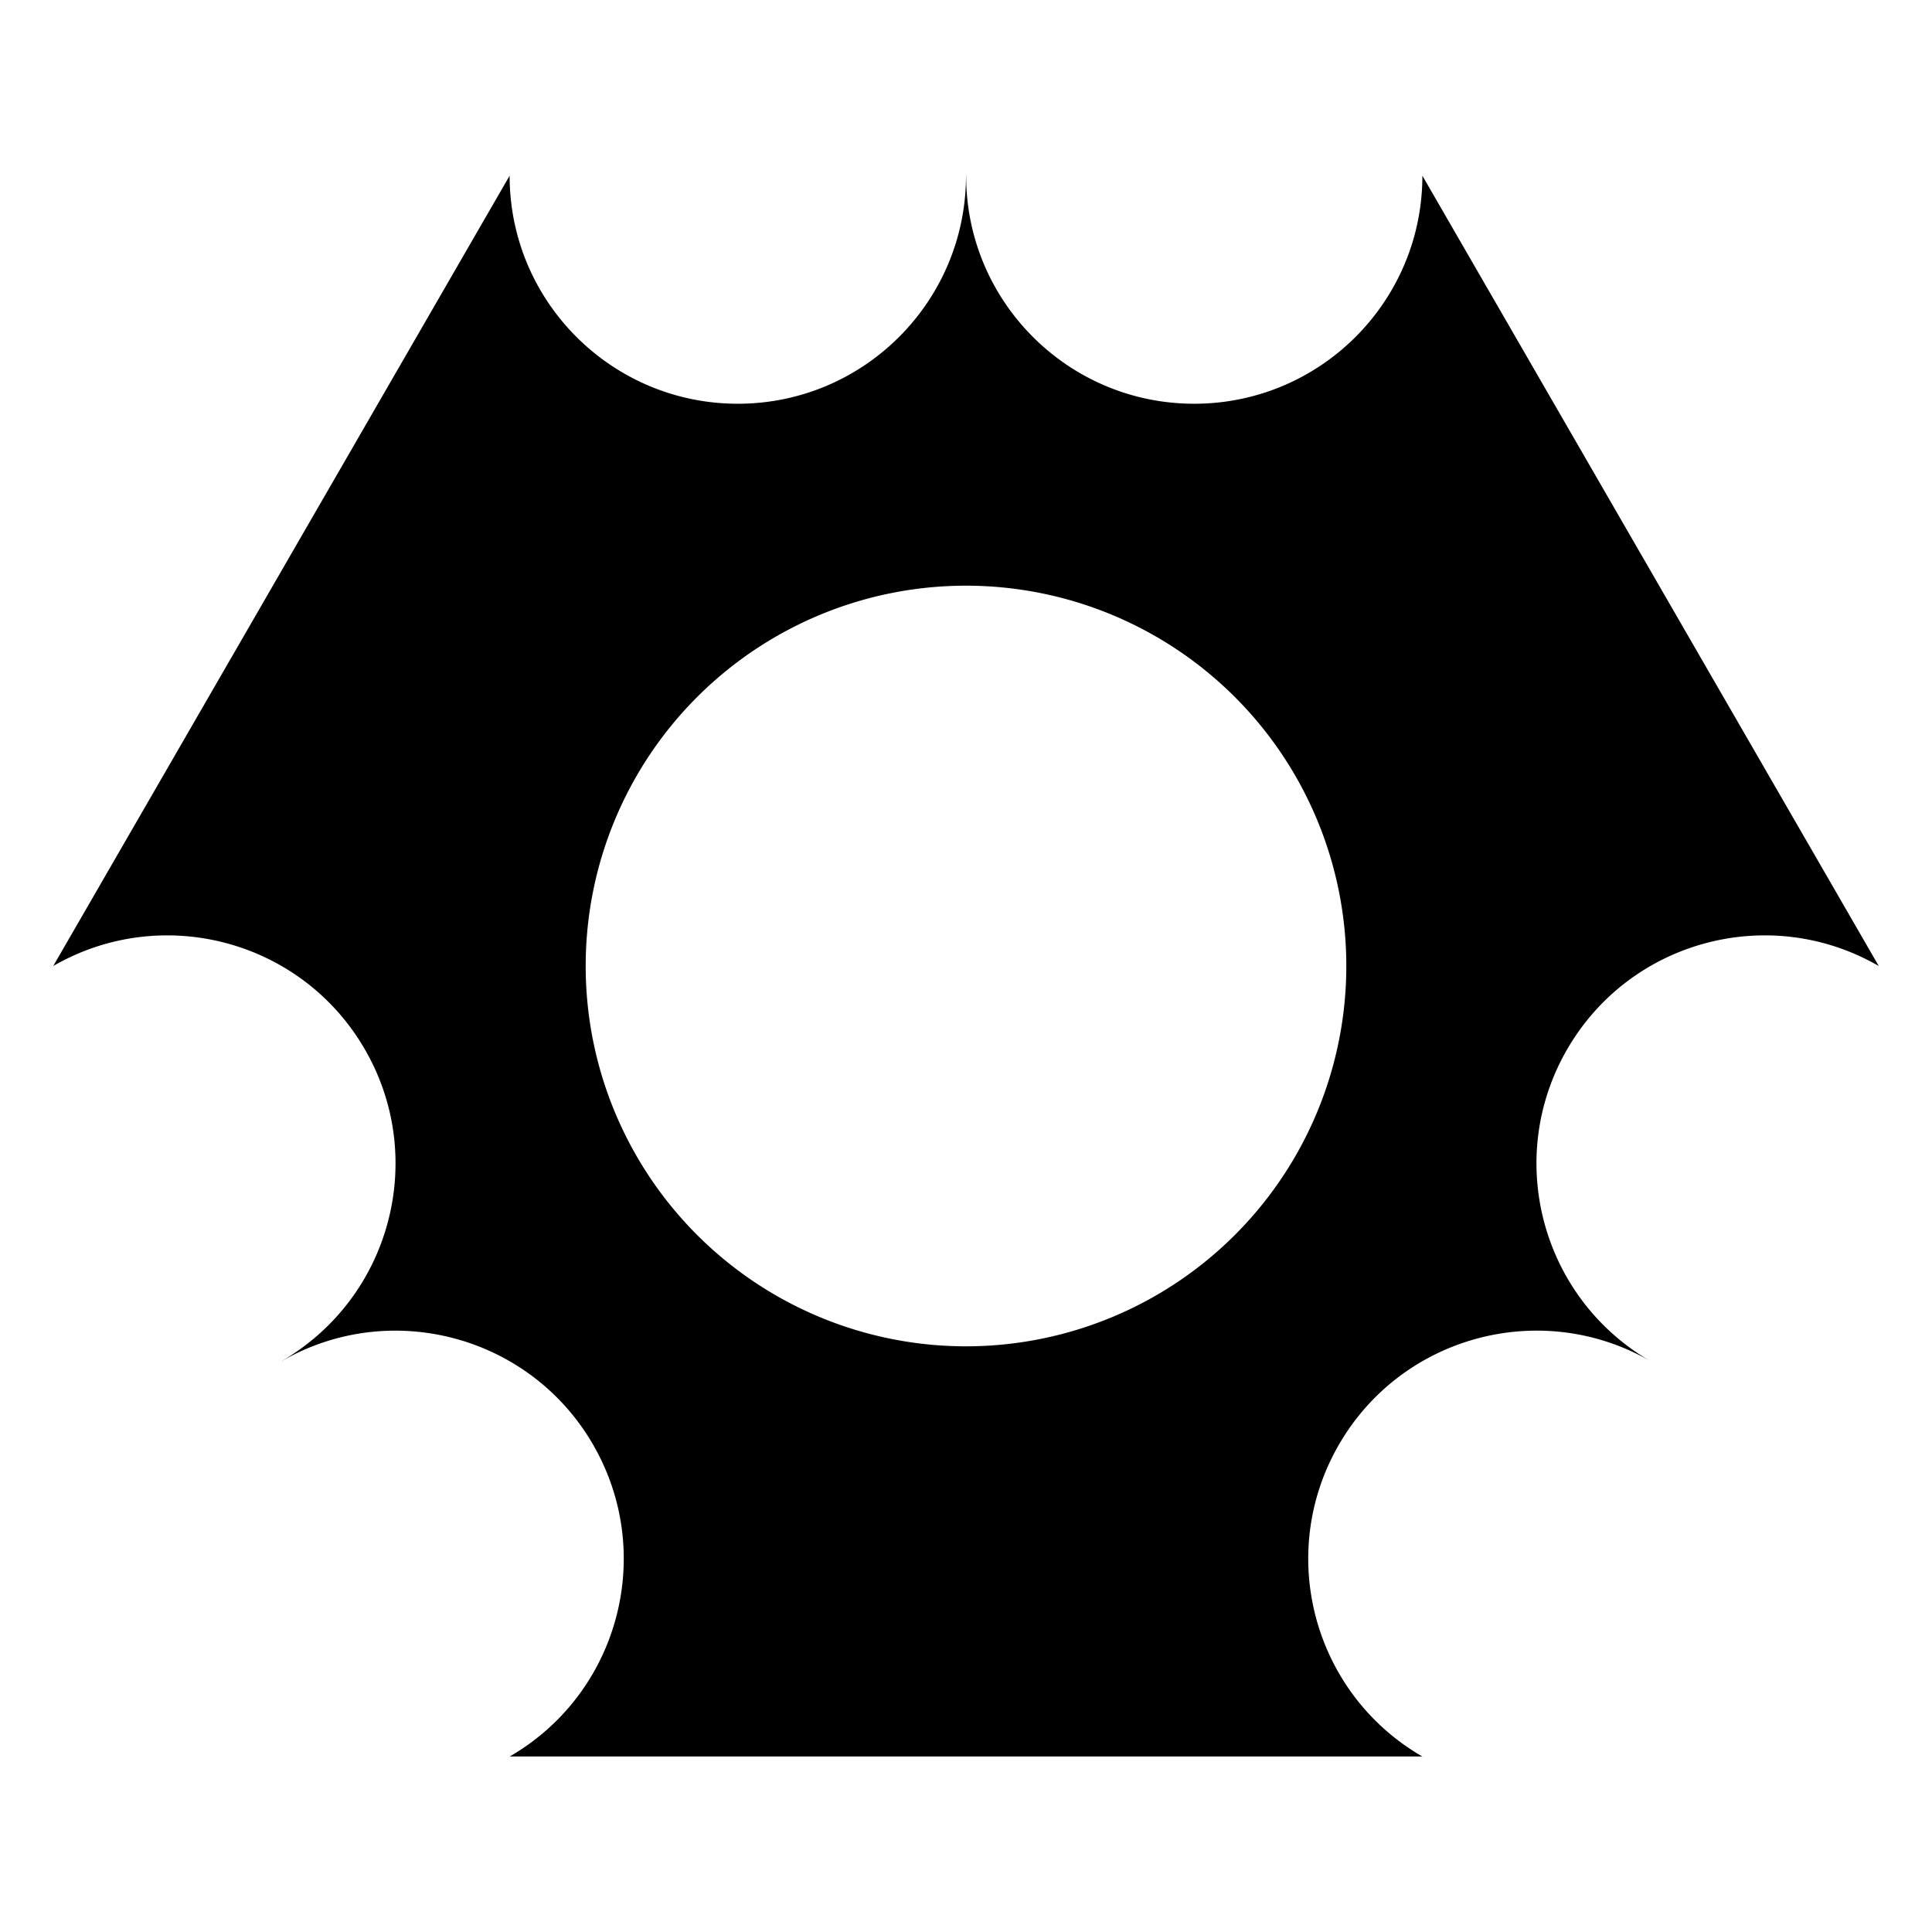 <?xml version="1.0" encoding="UTF-8" standalone="no"?>
<!-- Created with Inkscape (http://www.inkscape.org/) -->

<svg
   width="48"
   height="48"
   viewBox="0 0 12.7 12.7"
   version="1.1"
   id="svg5"
   inkscape:version="1.2.1 (9c6d41e410, 2022-07-14)"
   sodipodi:docname="WideWordWanderer.svg"
   inkscape:export-filename="..\..\WideWordWanderer.png"
   inkscape:export-xdpi="96"
   inkscape:export-ydpi="96"
   xmlns:inkscape="http://www.inkscape.org/namespaces/inkscape"
   xmlns:sodipodi="http://sodipodi.sourceforge.net/DTD/sodipodi-0.dtd"
   xmlns="http://www.w3.org/2000/svg"
   xmlns:svg="http://www.w3.org/2000/svg">
  <sodipodi:namedview
     id="namedview7"
     pagecolor="#ffffff"
     bordercolor="#000000"
     borderopacity="0.25"
     inkscape:showpageshadow="2"
     inkscape:pageopacity="0.0"
     inkscape:pagecheckerboard="0"
     inkscape:deskcolor="#d1d1d1"
     inkscape:document-units="mm"
     showgrid="false"
     inkscape:zoom="8.2041846"
     inkscape:cx="9.9339549"
     inkscape:cy="27.364084"
     inkscape:window-width="1920"
     inkscape:window-height="1001"
     inkscape:window-x="-9"
     inkscape:window-y="-9"
     inkscape:window-maximized="1"
     inkscape:current-layer="layer1" />
  <defs
     id="defs2">
    <filter
       id="mask-powermask-path-effect1879_inverse"
       inkscape:label="filtermask-powermask-path-effect1879"
       style="color-interpolation-filters:sRGB"
       height="100"
       width="100"
       x="-50"
       y="-50">
      <feColorMatrix
         id="mask-powermask-path-effect1879_primitive1"
         values="1"
         type="saturate"
         result="fbSourceGraphic" />
      <feColorMatrix
         id="mask-powermask-path-effect1879_primitive2"
         values="-1 0 0 0 1 0 -1 0 0 1 0 0 -1 0 1 0 0 0 1 0 "
         in="fbSourceGraphic" />
    </filter>
    <filter
       id="mask-powermask-path-effect1925_inverse"
       inkscape:label="filtermask-powermask-path-effect1925"
       style="color-interpolation-filters:sRGB"
       height="100"
       width="100"
       x="-50"
       y="-50">
      <feColorMatrix
         id="mask-powermask-path-effect1925_primitive1"
         values="1"
         type="saturate"
         result="fbSourceGraphic" />
      <feColorMatrix
         id="mask-powermask-path-effect1925_primitive2"
         values="-1 0 0 0 1 0 -1 0 0 1 0 0 -1 0 1 0 0 0 1 0 "
         in="fbSourceGraphic" />
    </filter>
    <filter
       id="mask-powermask-path-effect2074_inverse"
       inkscape:label="filtermask-powermask-path-effect2074"
       style="color-interpolation-filters:sRGB"
       height="100"
       width="100"
       x="-50"
       y="-50">
      <feColorMatrix
         id="mask-powermask-path-effect2074_primitive1"
         values="1"
         type="saturate"
         result="fbSourceGraphic" />
      <feColorMatrix
         id="mask-powermask-path-effect2074_primitive2"
         values="-1 0 0 0 1 0 -1 0 0 1 0 0 -1 0 1 0 0 0 1 0 "
         in="fbSourceGraphic" />
    </filter>
  </defs>
  <g
     inkscape:label="Layer 1"
     inkscape:groupmode="layer"
     id="layer1">
    <path
       id="path1983"
       style="stroke:#ff6666;stroke-width:0"
       d="m 3.35,1.154 v 0.001 l 5.168e-4,-0.001 z m 0,0.001 -3,5.195 C 1.067,5.936 1.985,6.181 2.399,6.899 2.813,7.616 2.567,8.533 1.85,8.948 v 5.167e-4 C 2.567,8.534 3.485,8.78 3.899,9.497 4.313,10.214 4.068,11.131 3.351,11.546 H 9.349 C 8.632,11.131 8.387,10.214 8.801,9.497 9.215,8.78 10.133,8.534 10.85,8.948 V 8.948 C 10.133,8.533 9.887,7.616 10.301,6.899 10.715,6.181 11.633,5.936 12.35,6.35 L 9.35,1.155 C 9.35,1.983 8.678,2.654 7.85,2.654 7.022,2.654 6.35,1.982 6.351,1.154 h -0.001 C 6.35,1.982 5.678,2.654 4.85,2.654 4.022,2.654 3.35,1.983 3.35,1.155 Z m 6.001,0 v -0.001 h -5.168e-4 z m -0.002,10.391 0.001,5.17e-4 v -5.17e-4 z m -5.998,0 h -0.001 v 5.17e-4 z M 6.35,3.85 A 2.5,2.5 0 0 1 8.85,6.35 2.5,2.5 0 0 1 6.35,8.85 2.5,2.5 0 0 1 3.85,6.35 2.5,2.5 0 0 1 6.35,3.85 Z" />
  </g>
</svg>
